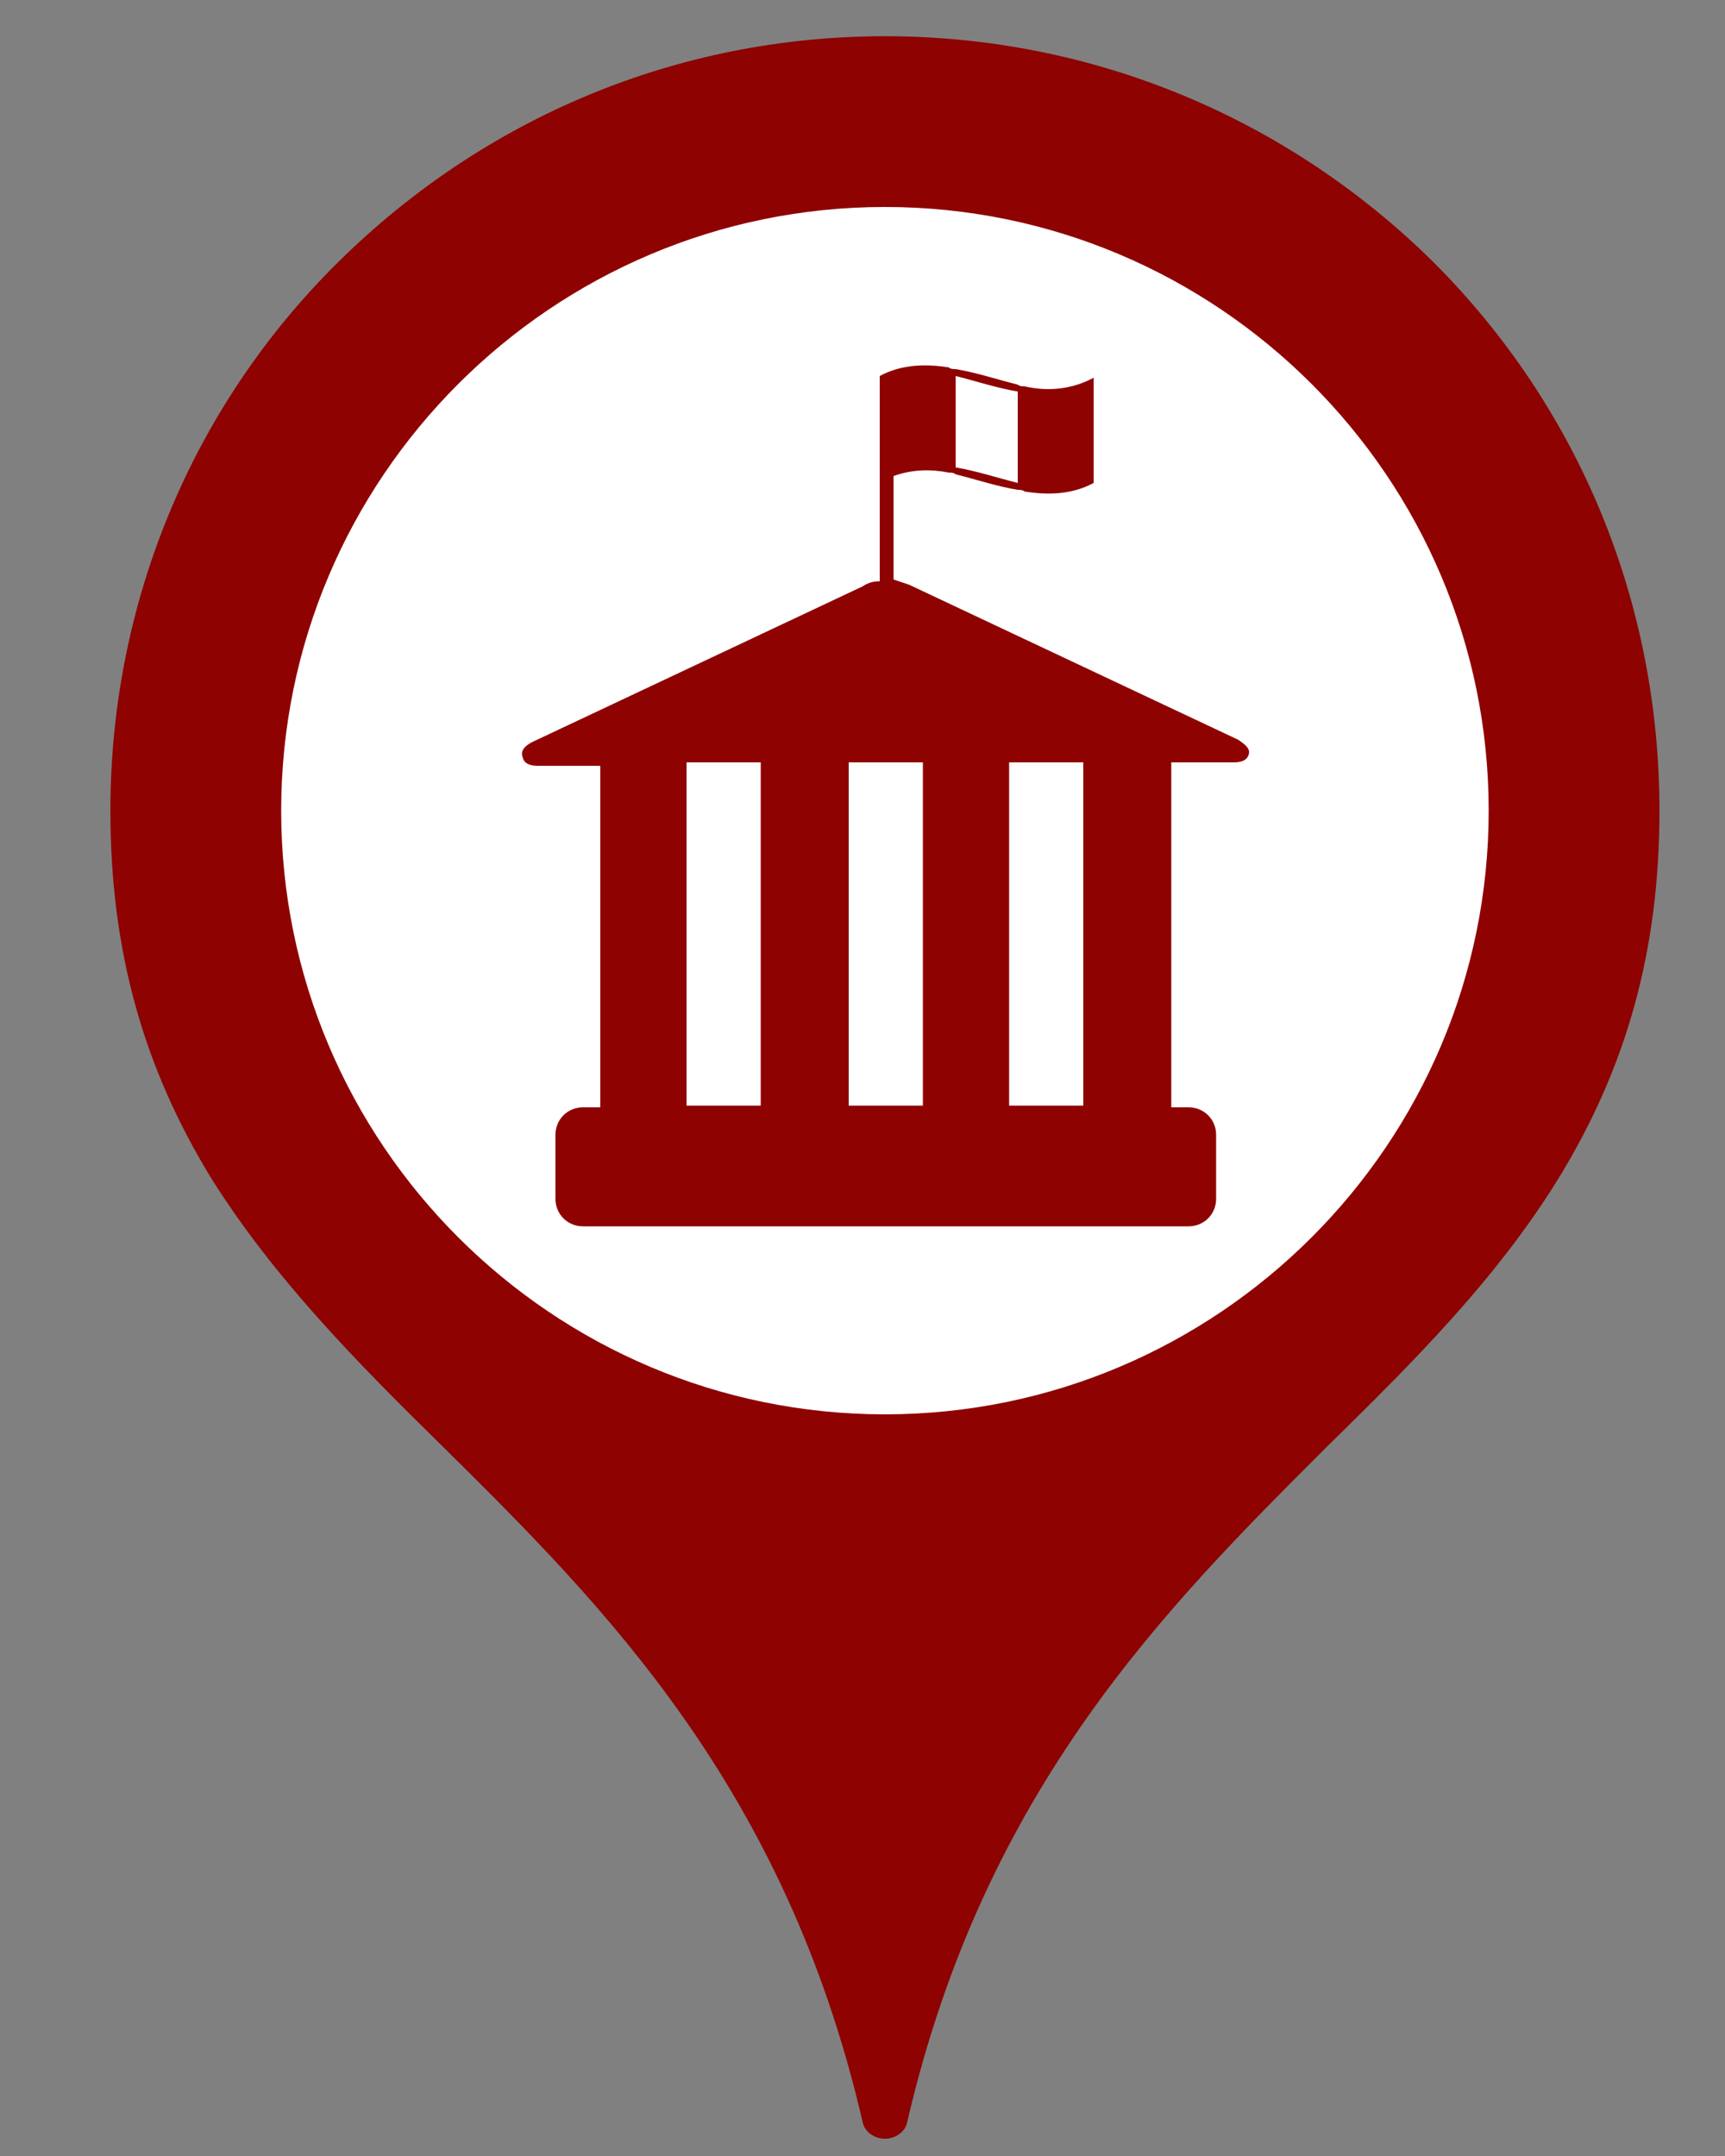 <?xml version="1.0" encoding="utf-8"?>
<!-- Generator: Adobe Illustrator 23.1.0, SVG Export Plug-In . SVG Version: 6.00 Build 0)  -->
<svg version="1.1" id="Calque_1" xmlns="http://www.w3.org/2000/svg" xmlns:xlink="http://www.w3.org/1999/xlink" x="0px" y="0px"
	 viewBox="0 0 100 125" style="enable-background:new 0 0 100 125;" xml:space="preserve">
<rect x="0" y="0" width="100" height="125" fill="#808080" stroke="none"/>
<style type="text/css">
	.st0{fill:#FFFFFF;}
	.st1{fill:#8E0202;}
</style>
<circle class="st0" cx="51.3" cy="46.1" r="40.1"/>
<path class="st1" d="M83.1,15.2C74.6,6.8,63.3,2.1,51.3,2.1S28.1,6.8,19.6,15.2S6.4,35,6.4,47c0,8.1,1.9,14.9,5.9,21.4
	c3.6,5.7,8.3,10.5,13.4,15.5C35,93.1,45.5,103.6,50,123c0.1,0.6,0.7,1,1.3,1s1.2-0.4,1.3-1c4.5-19.4,15.1-29.9,24.3-39.1
	c5.1-5,9.8-9.7,13.4-15.5c4-6.5,5.9-13.3,5.9-21.4C96.2,35,91.6,23.7,83.1,15.2z M51.3,82c-19.3,0-35-15.7-35-35s15.7-35,35-35
	s35,15.7,35,35S70.6,82,51.3,82z"/>
<path class="st1" d="M71.8,42.9l-19.1-9c-0.3-0.1-0.6-0.2-0.9-0.3v-6c1.1-0.4,2.2-0.4,3.2-0.2c0.1,0,0.3,0,0.4,0.1
	c1.2,0.3,2.4,0.7,3.6,0.9c0.1,0,0.3,0,0.4,0.1c1.3,0.2,2.7,0.2,4-0.5c0-2,0-4,0-6.1c-1.3,0.7-2.7,0.8-4,0.5c-0.1,0-0.3,0-0.4-0.1
	c-1.2-0.3-2.4-0.7-3.6-0.9c-0.1,0-0.3,0-0.4-0.1c-1.3-0.2-2.7-0.2-4,0.5c0,0.2,0,0.3,0,0.5V28v5.7c-0.4,0-0.7,0.1-1,0.3l-19.1,9
	c-0.2,0.1-0.8,0.4-0.6,0.9c0.1,0.5,0.7,0.5,0.9,0.5h3.6v19.8h-1c-0.9,0-1.6,0.7-1.6,1.6v3.7c0,0.9,0.7,1.6,1.6,1.6h35.1
	c0.9,0,1.6-0.7,1.6-1.6v-3.7c0-0.9-0.7-1.6-1.6-1.6h-1V44.2h3.6c0.2,0,0.8,0,0.9-0.5C72.5,43.3,71.9,43,71.8,42.9z M55.4,21.8
	c1.2,0.3,2.4,0.7,3.6,0.9c0,1.8,0,3.5,0,5.3c-1.2-0.3-2.4-0.7-3.6-0.9C55.4,25.4,55.4,23.6,55.4,21.8z M44.1,64.1h-4.3V44.2h4.3
	V64.1z M53.5,64.1h-4.3V44.2h4.3V64.1z M62.8,64.1h-4.3V44.2h4.3V64.1z"/>
</svg>
